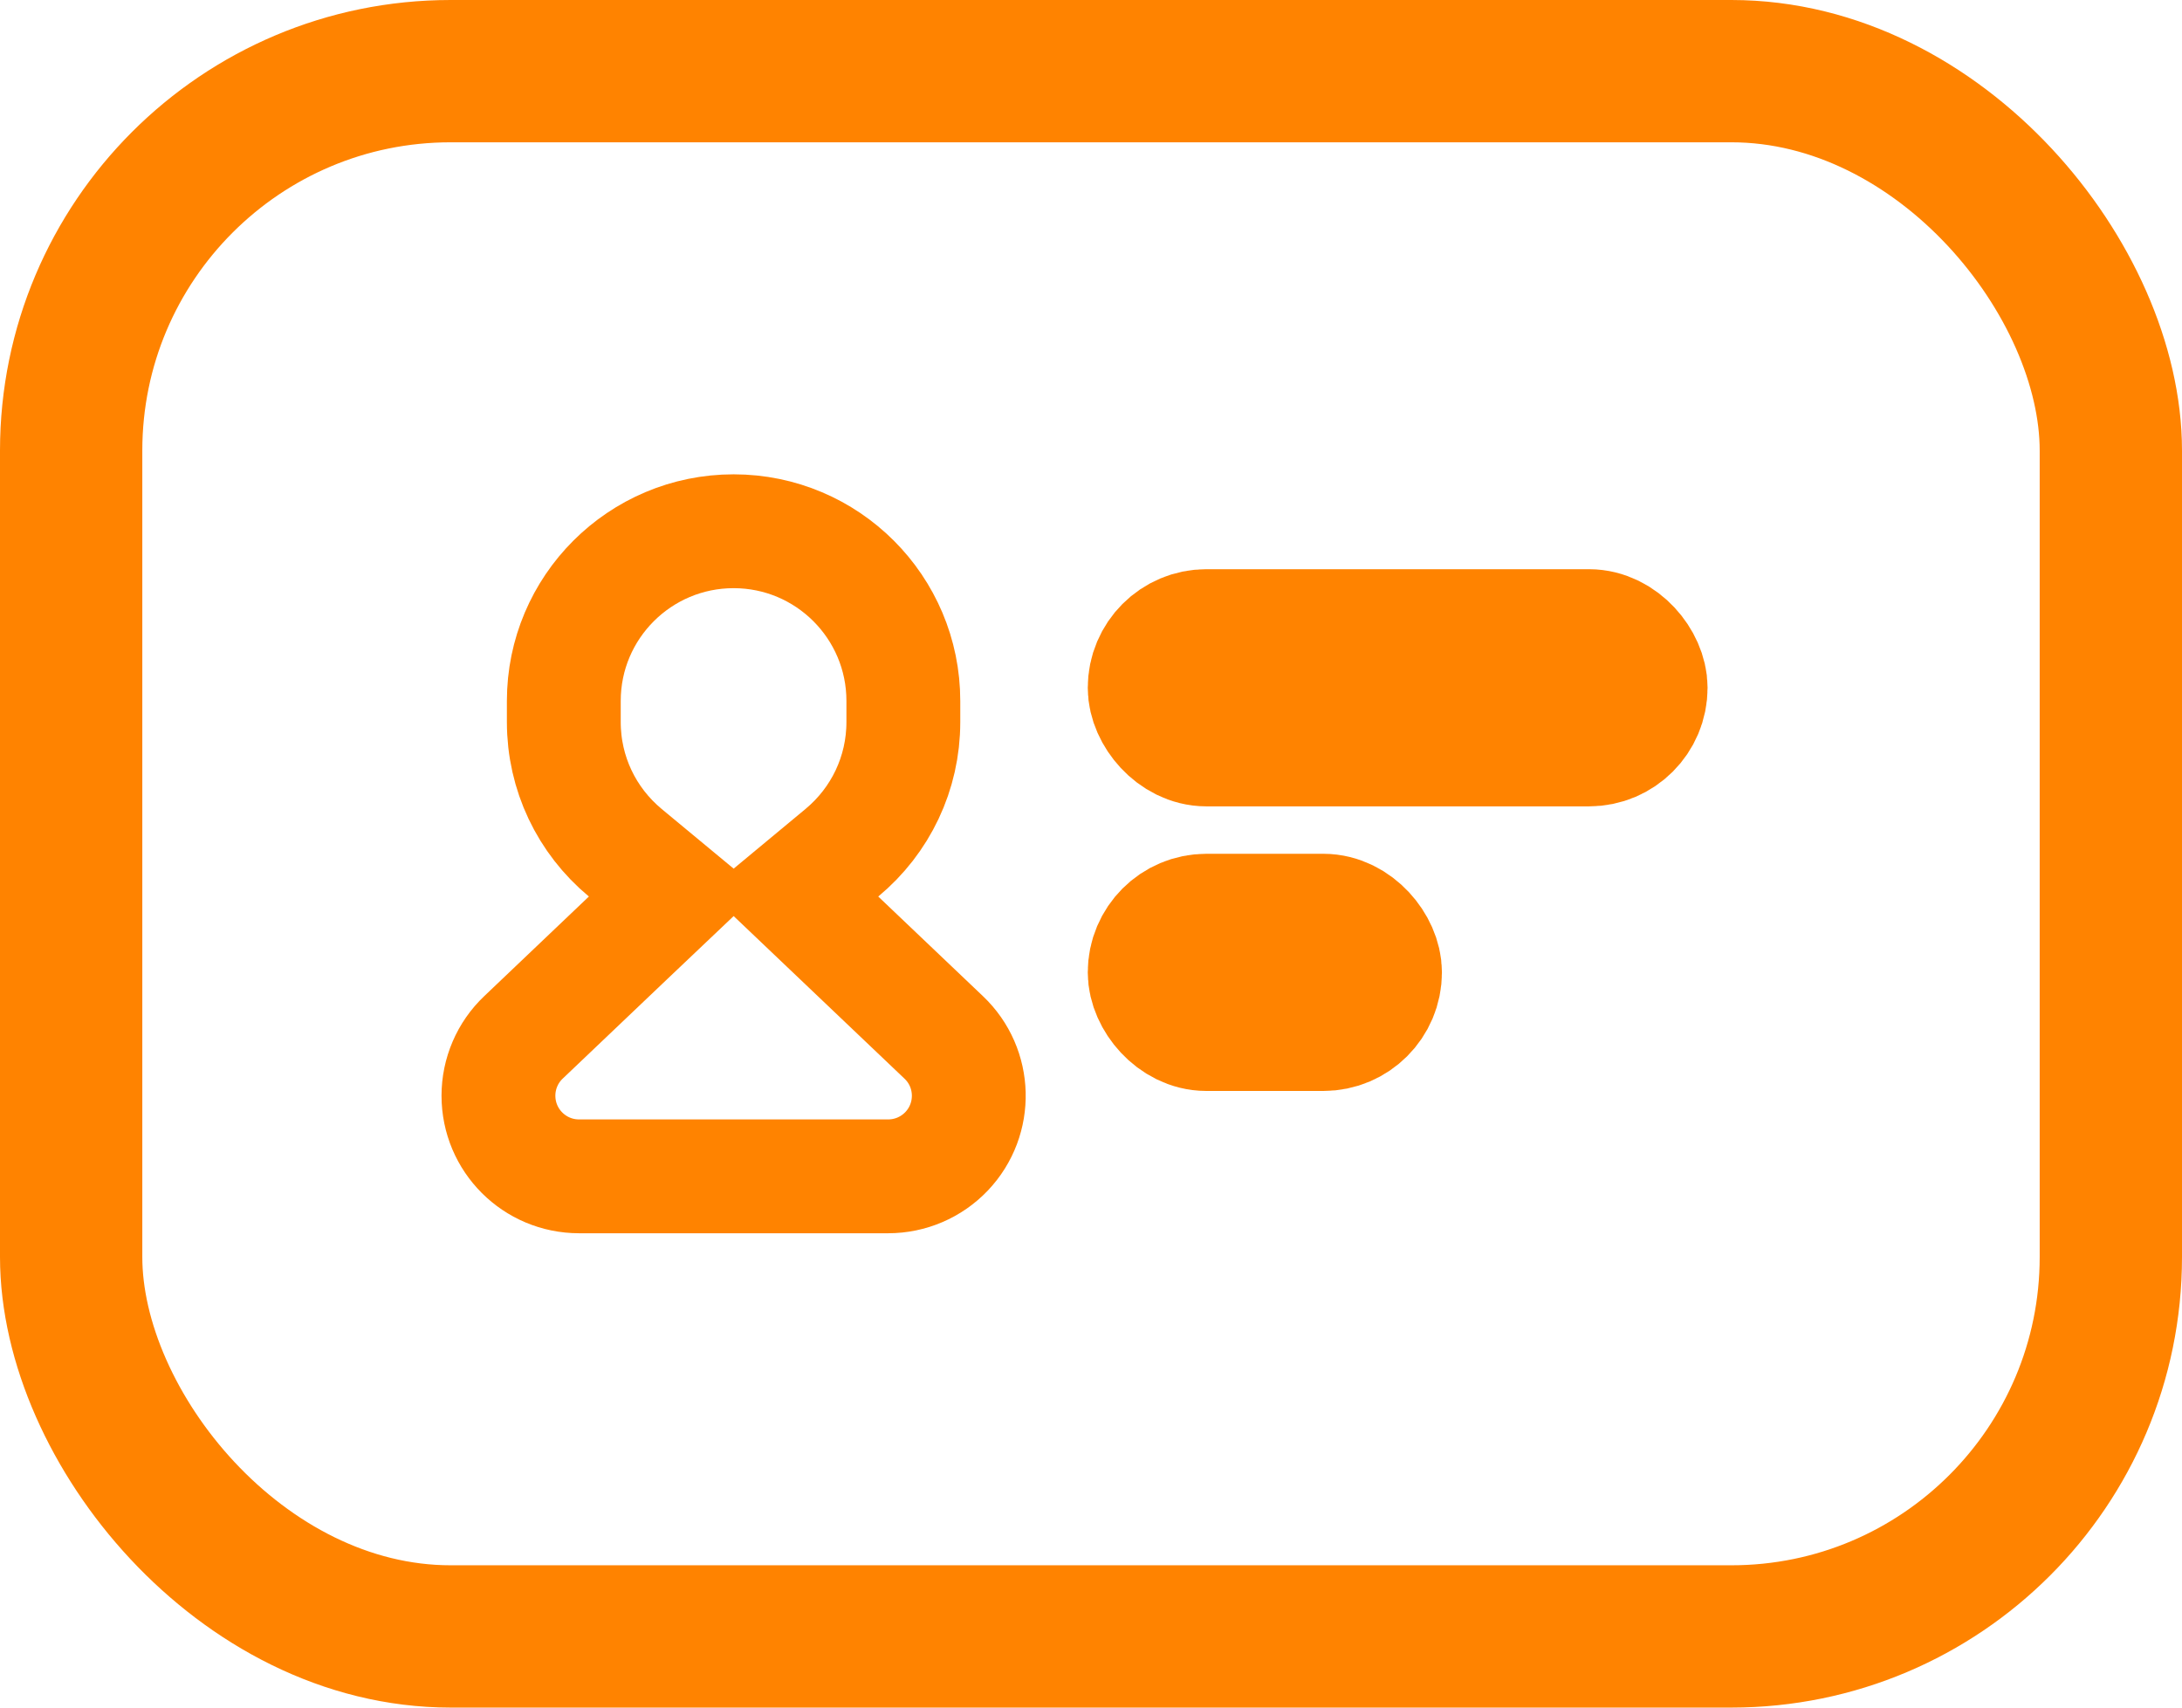 <?xml version="1.0" encoding="UTF-8"?>
<svg width="23px" height="18px" viewBox="0 0 23 18" version="1.1" xmlns="http://www.w3.org/2000/svg" xmlns:xlink="http://www.w3.org/1999/xlink">
    <!-- Generator: Sketch 58 (84663) - https://sketch.com -->
    <title>我是员工</title>
    <desc>Created with Sketch.</desc>
    <g id="熊小武" stroke="none" stroke-width="1" fill="none" fill-rule="evenodd">
        <g id="我的备份-7" transform="translate(-291, -596)" stroke="#FF8300">
            <g id="我是员工" transform="translate(291, 596)">
                <rect id="矩形" stroke-width="1.5" x="0.75" y="0.75" width="21.5" height="16.5" rx="4"></rect>
                <g id="编组-7" transform="translate(3, 5)">
                    <path d="M4.733,0.6 C3.745,0.6 2.943,1.401 2.943,2.389 L2.943,2.611 C2.943,3.151 3.183,3.65 3.591,3.989 L4.111,4.42 L3.621,4.885 L2.518,5.935 C2.349,6.095 2.254,6.318 2.254,6.55 C2.254,7.02 2.634,7.4 3.104,7.4 L6.362,7.4 C6.595,7.4 6.817,7.305 6.978,7.136 C7.301,6.796 7.288,6.258 6.947,5.935 L5.355,4.42 L5.874,3.989 C6.282,3.65 6.522,3.151 6.522,2.611 L6.522,2.389 C6.522,1.401 5.721,0.6 4.733,0.6 Z" id="形状结合" stroke-width="1.2"></path>
                    <rect id="矩形" stroke-width="1.5" x="9.216" y="1.75" width="5.033" height="1" rx="0.5"></rect>
                    <rect id="矩形" stroke-width="1.5" x="9.216" y="4.75" width="2.233" height="1" rx="0.5"></rect>
                </g>
            </g>
        </g>
    </g>
</svg>